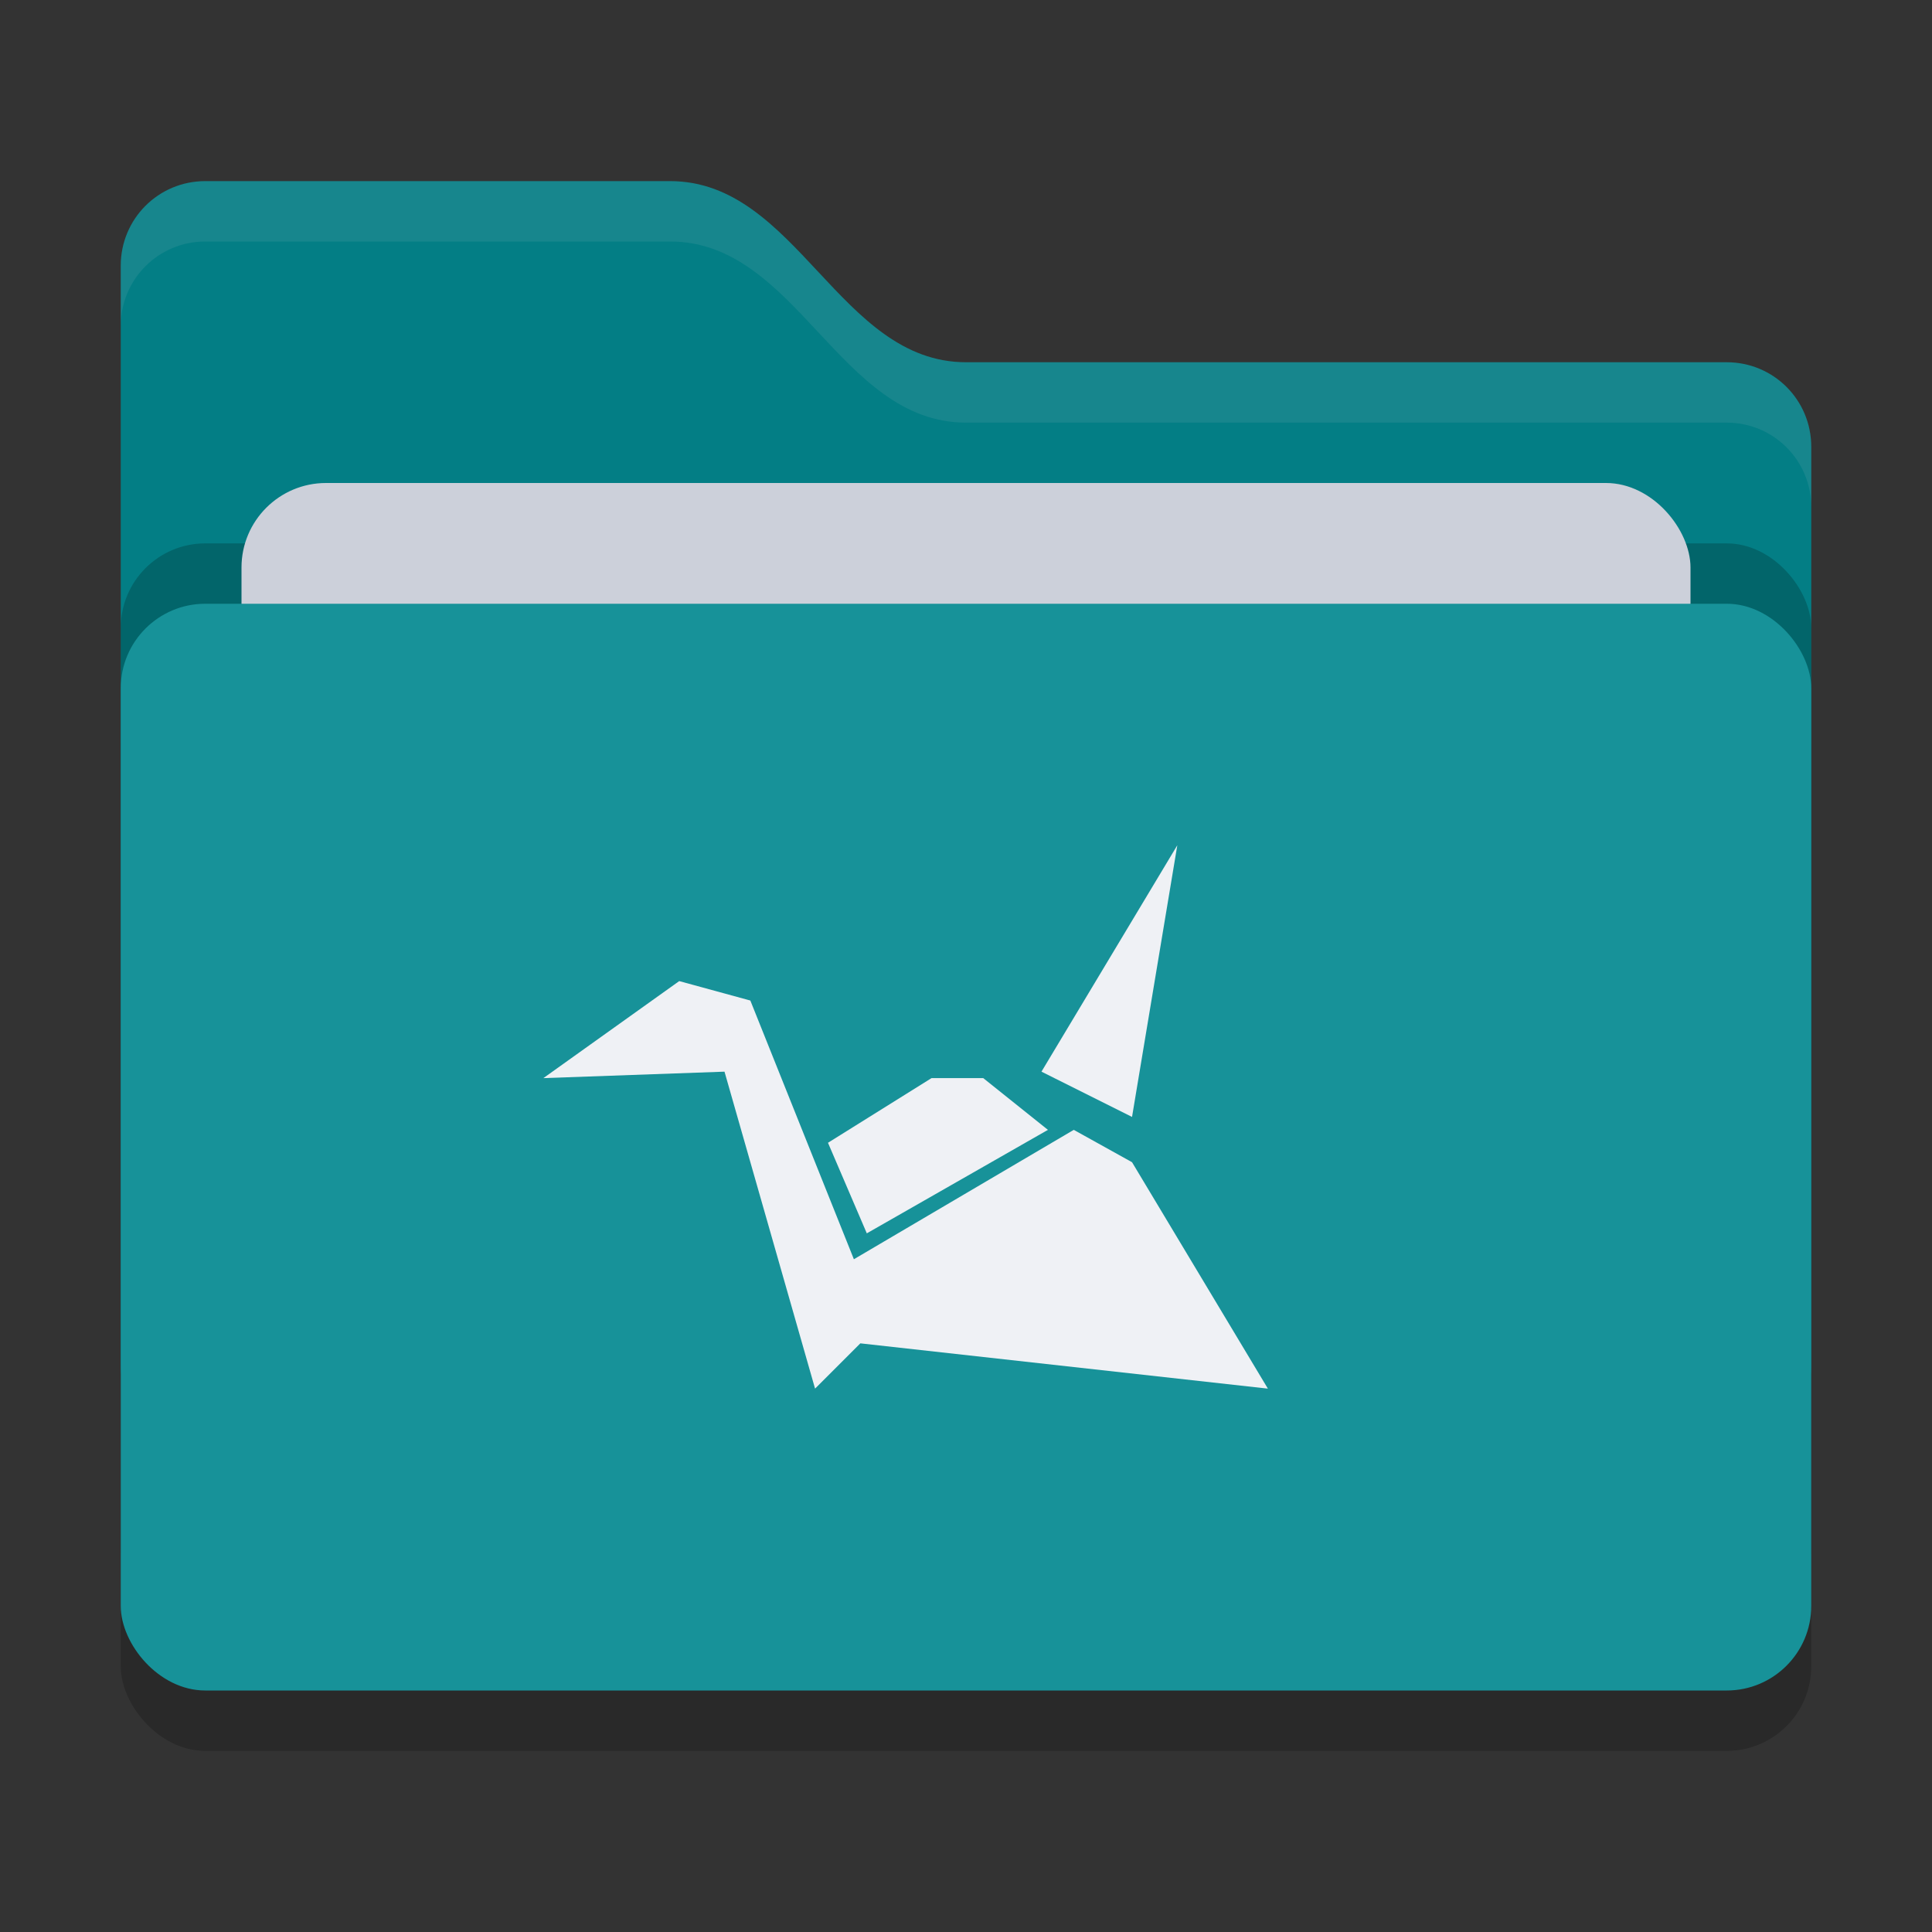 <svg xmlns="http://www.w3.org/2000/svg" width="32" height="32" version="1">
 <rect width="100%" height="100%" fill="#333333" stroke="none"/>
 <rect style="opacity:0.2" width="28" height="18" x="2" y="11" rx="1.4" ry="1.4"/>
 <path style="fill:#037E85" d="M 2,22.6 C 2,23.376 2.624,24 3.4,24 H 28.6 C 29.376,24 30,23.376 30,22.6 V 7.4 C 30,6.624 29.376,6 28.6,6 H 16 C 13.9,6 13.2,3 11.1,3 H 3.4 C 2.624,3 2,3.624 2,4.4"/>
 <rect style="opacity:0.2" width="28" height="18" x="2" y="9" rx="1.4" ry="1.4"/>
 <rect style="fill:#CCD0DA" width="24" height="11" x="4" y="8" rx="1.4" ry="1.4"/>
 <rect style="fill:#179299" width="28" height="18" x="2" y="10" rx="1.4" ry="1.4"/>
 <path style="opacity:0.1;fill:#CCD0DA" d="M 3.4,3 C 2.625,3 2,3.625 2,4.4 V 5.4 C 2,4.625 2.625,4 3.4,4 H 11.1 C 13.2,4 13.9,7 16,7 H 28.6 C 29.375,7 30,7.625 30,8.4 V 7.4 C 30,6.625 29.375,6 28.6,6 H 16 C 13.9,6 13.2,3 11.1,3 Z"/>
 <path style="fill:#eff1f5" d="M 19.5,14 17.25,17.75 18.75,18.5 Z M 11.25,16.25 9,17.857 12,17.75 13.5,23 14.25,22.25 21,23 18.75,19.25 17.785,18.714 14.143,20.857 12.428,16.572 Z M 15.429,17.857 13.714,18.928 14.357,20.428 17.357,18.714 16.286,17.857 Z"/>
</svg>
